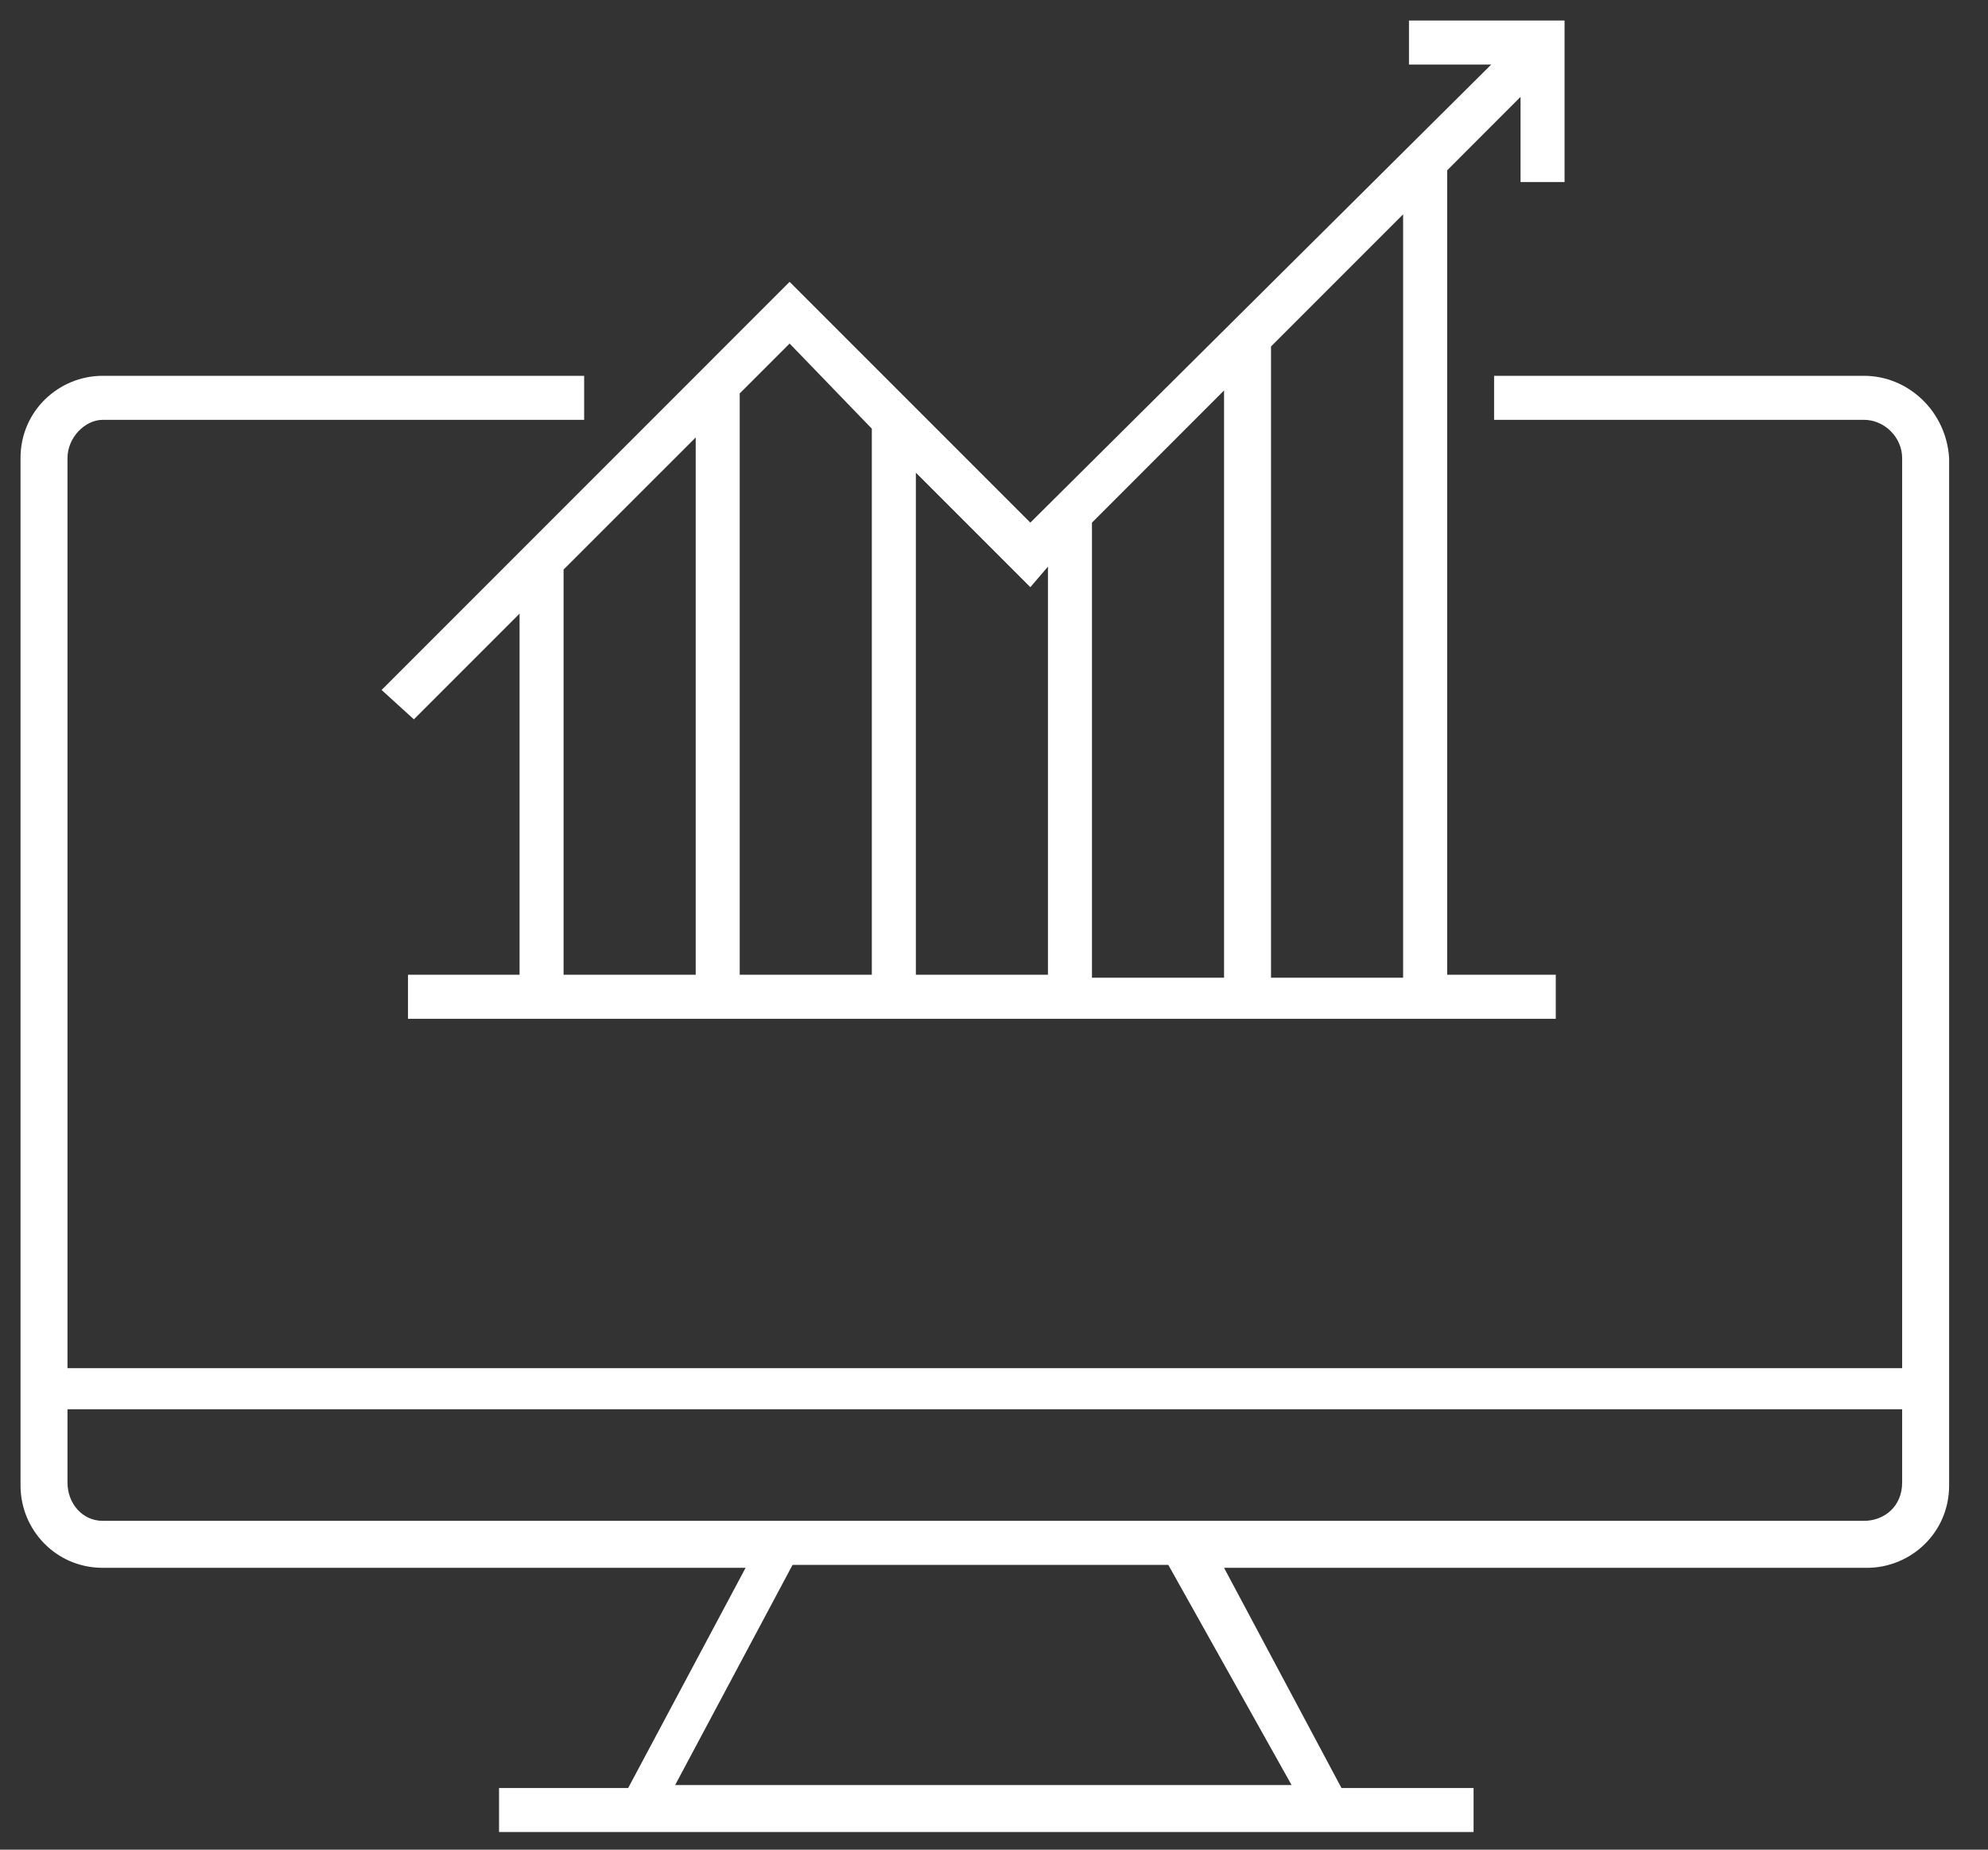 <?xml version="1.0" encoding="UTF-8"?>
<svg width="43px" height="40px" viewBox="0 0 43 40" version="1.1" xmlns="http://www.w3.org/2000/svg" xmlns:xlink="http://www.w3.org/1999/xlink">
    <rect x="0" y="0" width="43" height="40" fill="#333333" stroke="none"/>
    <!-- Generator: Sketch 48.2 (47327) - http://www.bohemiancoding.com/sketch -->
    <title>noun_981162_cc</title>
    <desc>Created with Sketch.</desc>
    <defs></defs>
    <g id="Page-1" stroke="none" stroke-width="1" fill="none" fill-rule="evenodd">
        <g id="noun_981162_cc" fill="#FFFFFF" fill-rule="nonzero">
            <g id="Group">
                <path d="M8.952,15.556 L11.238,13.27 L11.238,21.079 L8.825,21.079 L8.825,22.032 L33.651,22.032 L33.651,21.079 L31.302,21.079 L31.302,3.683 L32.889,2.095 L32.889,3.937 L33.841,3.937 L33.841,0.444 L30.476,0.444 L30.476,1.397 L32.254,1.397 L22.286,11.302 L17.079,6.095 L8.254,14.921 L8.952,15.556 Z M12.19,12.317 L15.048,9.46 L15.048,21.079 L12.19,21.079 L12.19,12.317 Z M23.619,21.143 L23.619,11.302 L26.476,8.444 L26.476,21.143 L23.619,21.143 Z M30.349,21.143 L27.492,21.143 L27.492,7.492 L30.349,4.635 L30.349,21.143 Z M22.667,12.254 L22.667,21.079 L19.81,21.079 L19.81,10.222 L22.286,12.698 L22.667,12.254 Z M18.857,9.27 L18.857,21.079 L16,21.079 L16,8.508 L17.079,7.429 L18.857,9.27 Z" id="Shape"></path>
                <path d="M40.317,8.127 L32.317,8.127 L32.317,9.079 L40.317,9.079 C40.762,9.079 41.143,9.46 41.143,9.905 L41.143,29.587 L1.46,29.587 L1.46,9.905 C1.46,9.46 1.841,9.079 2.222,9.079 L12.635,9.079 L12.635,8.127 L2.222,8.127 C1.27,8.127 0.444,8.889 0.444,9.905 L0.444,32.127 C0.444,33.079 1.206,33.905 2.222,33.905 L16.127,33.905 L13.587,38.667 L10.794,38.667 L10.794,39.619 L31.873,39.619 L31.873,38.667 L29.016,38.667 L26.476,33.905 L40.381,33.905 C41.333,33.905 42.159,33.143 42.159,32.127 L42.159,9.905 C42.095,8.889 41.27,8.127 40.317,8.127 Z M27.937,38.603 L14.603,38.603 L17.143,33.841 L25.27,33.841 L27.937,38.603 Z M40.317,32.889 L25.905,32.889 L16.635,32.889 L2.222,32.889 C1.778,32.889 1.46,32.508 1.46,32.063 L1.46,30.476 L41.143,30.476 L41.143,32.063 C41.143,32.571 40.762,32.889 40.317,32.889 Z" id="Shape"></path>
            </g>
        </g>
    </g>
</svg>